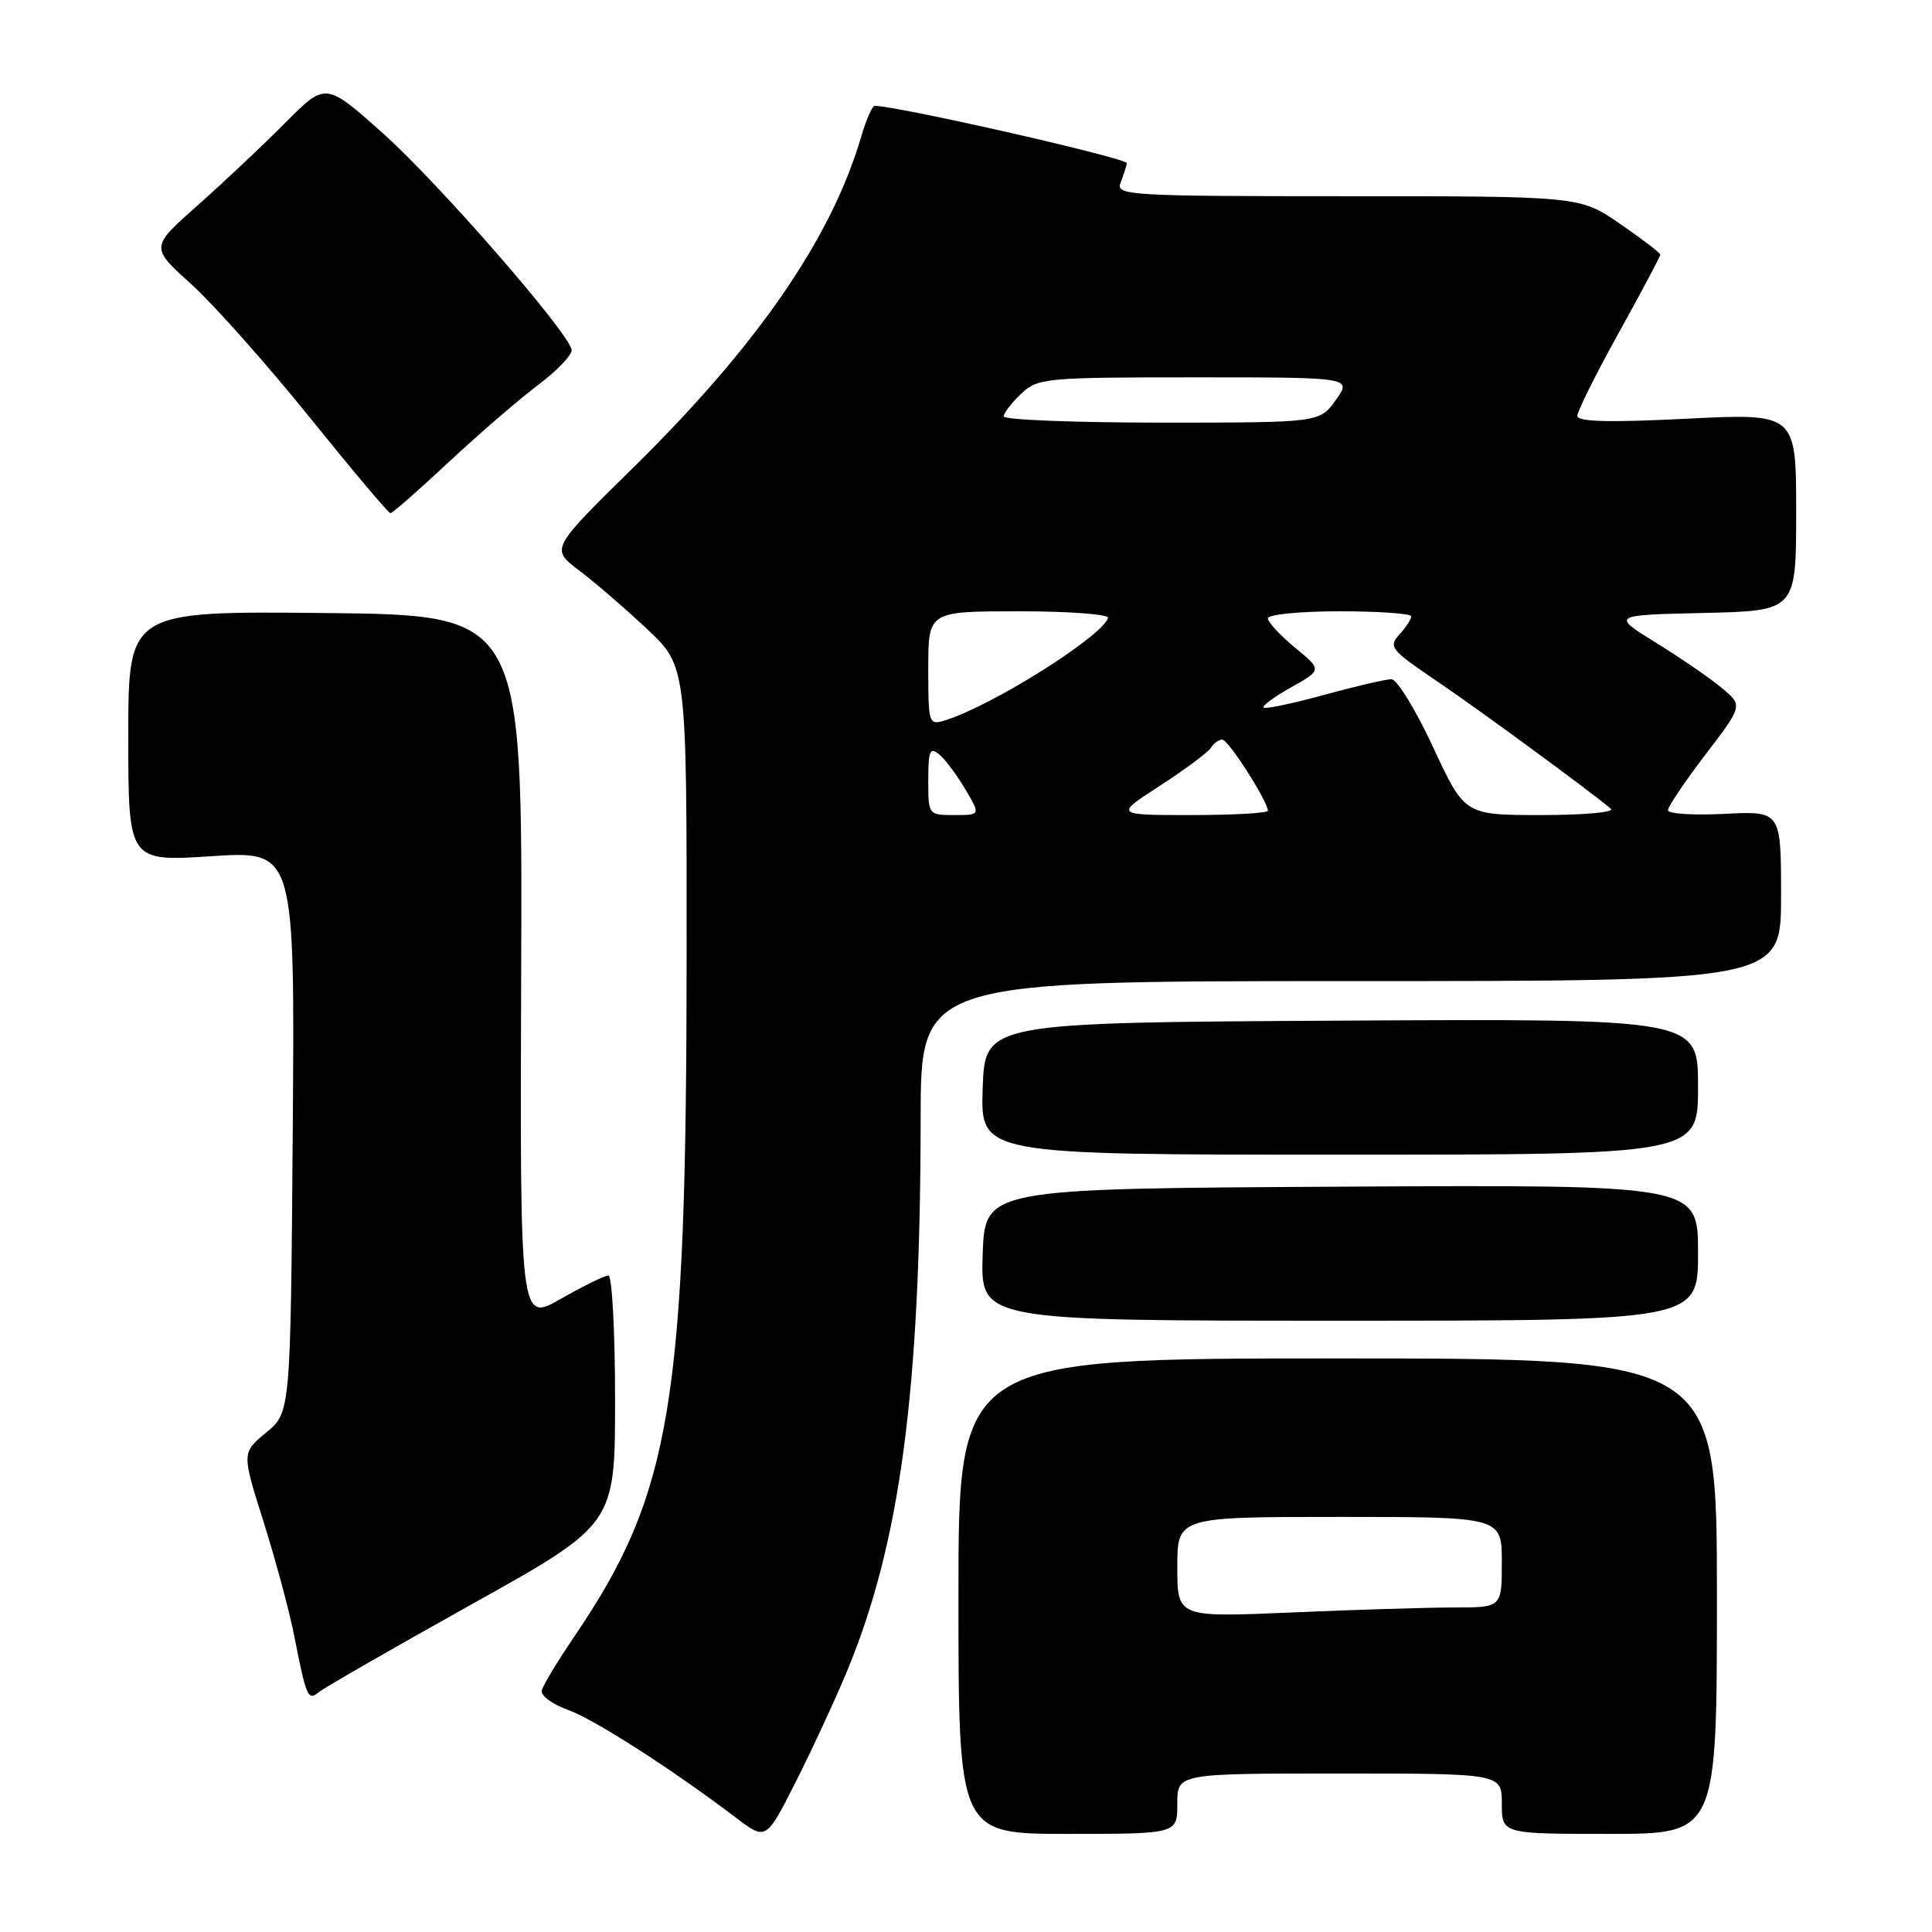 <?xml version="1.0" encoding="UTF-8" standalone="no"?>
<!DOCTYPE svg PUBLIC "-//W3C//DTD SVG 1.1//EN" "http://www.w3.org/Graphics/SVG/1.1/DTD/svg11.dtd" >
<svg xmlns="http://www.w3.org/2000/svg" xmlns:xlink="http://www.w3.org/1999/xlink" version="1.1" viewBox="0 0 256 256">
 <g >
 <path fill="currentColor"
d=" M 112.21 221.50 C 119.27 204.53 121.96 184.42 121.99 148.25 C 122.00 130.00 122.00 130.00 179.00 130.00 C 236.00 130.00 236.00 130.00 236.00 118.73 C 236.00 107.46 236.00 107.46 228.50 107.84 C 224.38 108.05 221.00 107.83 221.01 107.36 C 221.01 106.89 223.24 103.58 225.97 100.00 C 230.93 93.50 230.93 93.50 228.21 91.21 C 226.72 89.95 222.80 87.25 219.50 85.21 C 213.50 81.50 213.50 81.50 225.75 81.22 C 238.00 80.94 238.00 80.94 238.00 67.85 C 238.00 54.76 238.00 54.76 223.50 55.48 C 213.23 56.00 209.00 55.89 209.00 55.11 C 209.00 54.51 211.47 49.55 214.50 44.09 C 217.53 38.62 220.00 33.97 220.00 33.74 C 220.00 33.52 217.60 31.68 214.68 29.67 C 209.35 26.00 209.35 26.00 178.57 26.00 C 149.66 26.00 147.83 25.89 148.47 24.25 C 148.84 23.29 149.23 22.11 149.32 21.63 C 149.46 20.98 119.32 14.12 115.91 14.02 C 115.58 14.01 114.75 15.91 114.07 18.25 C 110.13 31.61 100.35 45.79 83.92 61.95 C 72.95 72.73 72.95 72.73 76.73 75.58 C 78.80 77.14 82.86 80.65 85.75 83.36 C 91.00 88.29 91.00 88.29 90.98 126.90 C 90.96 185.90 88.97 197.89 76.12 216.82 C 73.89 220.10 71.94 223.33 71.79 224.00 C 71.63 224.67 73.16 225.81 75.18 226.53 C 78.71 227.79 89.02 234.41 97.50 240.84 C 101.50 243.88 101.50 243.88 105.40 236.19 C 107.54 231.96 110.61 225.35 112.21 221.50 Z  M 156.00 239.00 C 156.00 235.00 156.00 235.00 177.50 235.00 C 199.00 235.00 199.00 235.00 199.00 239.00 C 199.00 243.00 199.00 243.00 213.25 243.00 C 227.50 243.00 227.50 243.00 227.50 211.50 C 227.50 180.00 227.50 180.00 177.25 180.00 C 127.00 180.00 127.00 180.00 127.00 211.50 C 127.00 243.00 127.00 243.00 141.50 243.00 C 156.00 243.00 156.00 243.00 156.00 239.00 Z  M 62.50 212.58 C 81.50 201.98 81.50 201.98 81.50 185.50 C 81.50 176.43 81.10 169.01 80.62 169.01 C 80.14 169.00 77.30 170.40 74.32 172.10 C 68.89 175.21 68.89 175.21 69.06 128.35 C 69.23 81.50 69.23 81.50 43.11 81.23 C 17.00 80.97 17.00 80.97 17.00 97.57 C 17.00 114.17 17.00 114.17 28.04 113.45 C 39.07 112.74 39.07 112.74 38.79 149.94 C 38.50 187.15 38.50 187.15 35.27 189.82 C 32.03 192.50 32.03 192.50 34.93 201.67 C 36.52 206.72 38.34 213.47 38.97 216.67 C 40.59 224.92 40.80 225.41 42.26 224.21 C 42.94 223.64 52.05 218.41 62.50 212.58 Z  M 225.00 165.99 C 225.00 156.98 225.00 156.98 177.75 157.24 C 130.50 157.50 130.50 157.50 130.21 166.25 C 129.92 175.00 129.92 175.00 177.46 175.00 C 225.00 175.00 225.00 175.00 225.00 165.99 Z  M 225.00 143.99 C 225.00 134.98 225.00 134.98 177.75 135.24 C 130.50 135.50 130.50 135.50 130.21 144.25 C 129.92 153.00 129.92 153.00 177.46 153.00 C 225.00 153.00 225.00 153.00 225.00 143.99 Z  M 59.47 61.22 C 63.47 57.49 68.81 52.88 71.35 50.97 C 73.89 49.06 75.87 46.97 75.74 46.33 C 75.25 43.91 58.09 24.23 50.77 17.69 C 43.15 10.89 43.15 10.89 37.82 16.25 C 34.90 19.20 29.67 24.12 26.21 27.19 C 19.92 32.76 19.92 32.76 25.32 37.63 C 28.28 40.31 35.34 48.24 40.99 55.25 C 46.64 62.26 51.47 68.00 51.74 68.00 C 52.00 68.00 55.48 64.95 59.47 61.22 Z  M 123.00 103.38 C 123.00 99.46 123.22 98.94 124.45 99.96 C 125.24 100.62 126.80 102.70 127.91 104.58 C 129.93 108.00 129.93 108.00 126.47 108.00 C 123.01 108.00 123.00 107.99 123.00 103.38 Z  M 153.72 104.10 C 157.04 101.95 160.06 99.70 160.44 99.10 C 160.81 98.49 161.50 98.00 161.96 98.00 C 162.76 98.00 168.00 106.19 168.00 107.43 C 168.00 107.74 163.43 108.00 157.84 108.00 C 147.69 108.00 147.69 108.00 153.72 104.10 Z  M 189.89 99.00 C 187.59 94.05 185.11 90.00 184.37 90.00 C 183.63 90.00 179.60 90.94 175.43 92.08 C 171.25 93.23 167.65 93.98 167.43 93.76 C 167.20 93.54 168.86 92.32 171.10 91.06 C 175.18 88.77 175.18 88.77 171.59 85.81 C 169.62 84.19 168.00 82.44 168.00 81.93 C 168.00 81.42 172.28 81.00 177.50 81.00 C 182.72 81.00 187.00 81.30 187.00 81.67 C 187.00 82.04 186.29 83.13 185.42 84.08 C 183.96 85.70 184.30 86.13 190.17 90.10 C 195.87 93.95 211.05 105.09 213.45 107.17 C 213.97 107.63 209.83 108.00 204.24 108.00 C 194.07 108.00 194.07 108.00 189.89 99.00 Z  M 123.00 88.57 C 123.00 81.00 123.00 81.00 135.08 81.00 C 141.73 81.00 147.02 81.40 146.83 81.89 C 145.86 84.47 131.44 93.52 125.25 95.44 C 123.05 96.12 123.00 95.95 123.00 88.57 Z  M 133.00 55.17 C 133.00 54.72 134.04 53.37 135.31 52.17 C 137.54 50.09 138.45 50.00 158.38 50.00 C 179.14 50.00 179.14 50.00 177.00 53.00 C 174.86 56.00 174.86 56.00 153.93 56.00 C 142.42 56.00 133.00 55.63 133.00 55.17 Z  M 156.00 207.66 C 156.00 201.00 156.00 201.00 177.50 201.00 C 199.00 201.00 199.00 201.00 199.00 207.00 C 199.00 213.00 199.00 213.00 192.66 213.00 C 189.17 213.00 179.50 213.30 171.16 213.66 C 156.00 214.31 156.00 214.31 156.00 207.66 Z "/>
</g>
</svg>